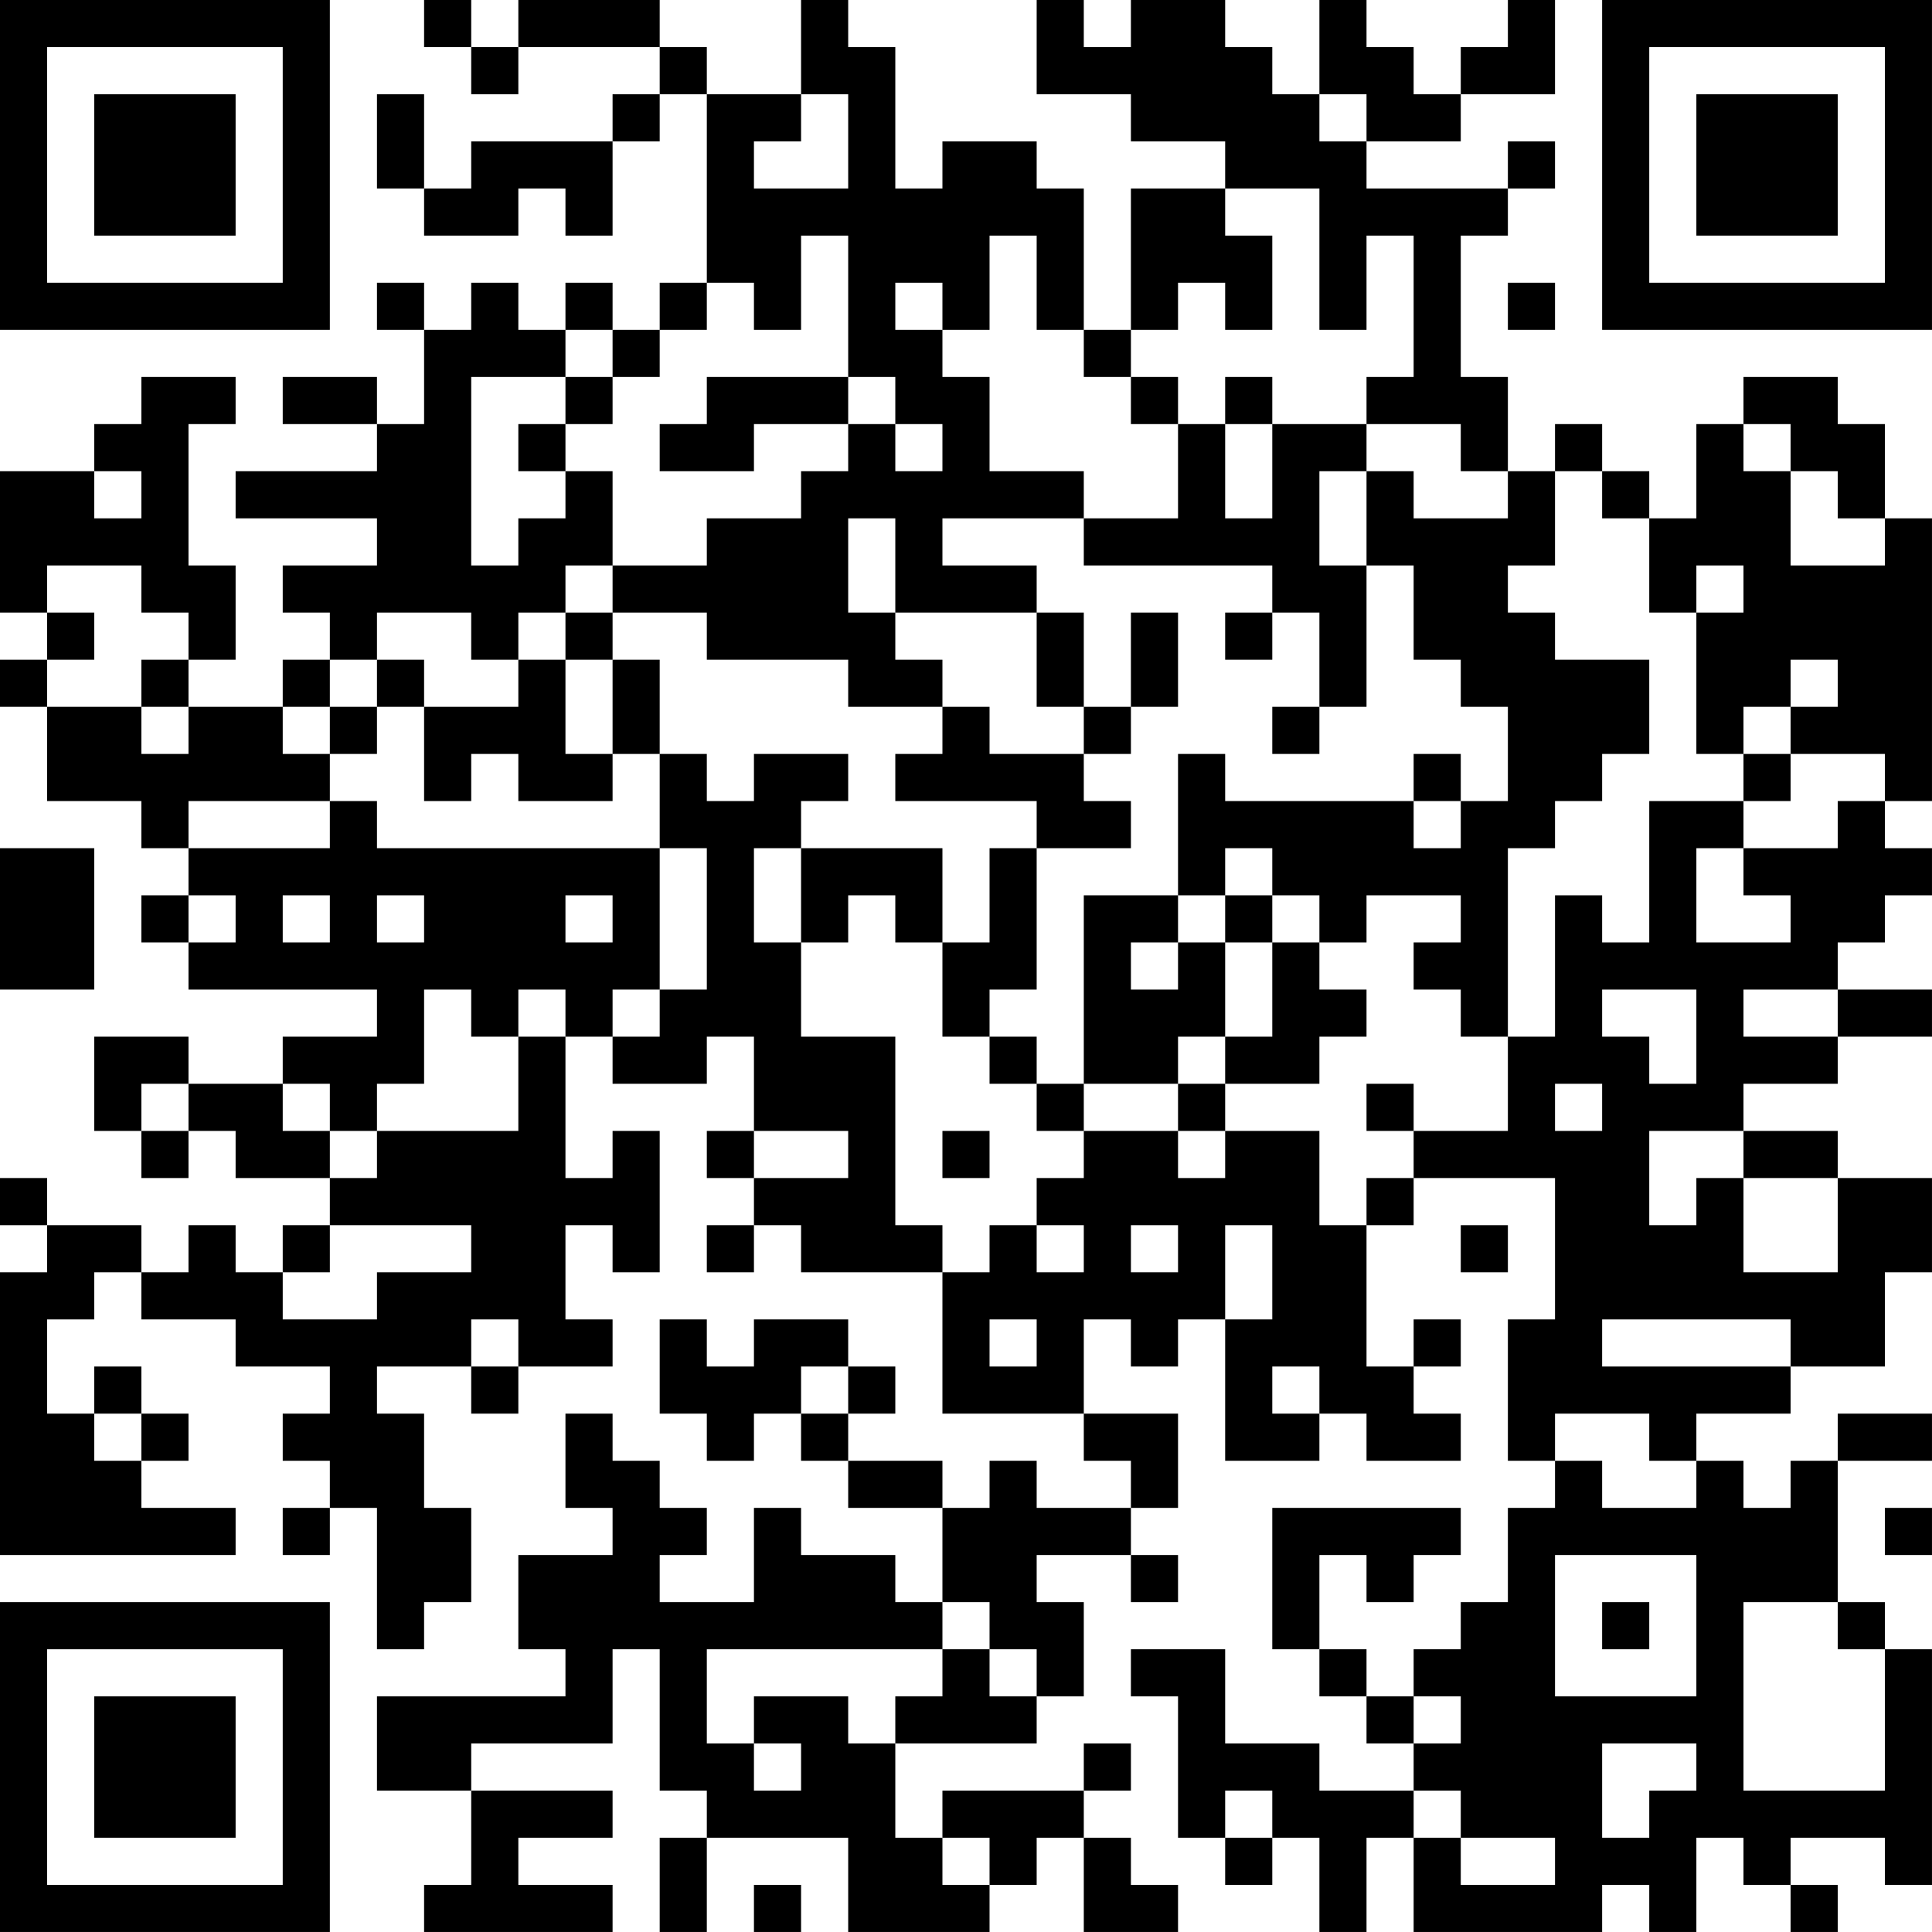 <?xml version="1.0" encoding="UTF-8"?>
<svg xmlns="http://www.w3.org/2000/svg" version="1.1" width="200" height="200" viewBox="0 0 200 200"><rect x="0" y="0" width="200" height="200" fill="#ffffff"/><g transform="scale(4.878)"><g transform="translate(0,0)"><path fill-rule="evenodd" d="M9 0L9 1L10 1L10 2L11 2L11 1L14 1L14 2L13 2L13 3L10 3L10 4L9 4L9 2L8 2L8 4L9 4L9 5L11 5L11 4L12 4L12 5L13 5L13 3L14 3L14 2L15 2L15 6L14 6L14 7L13 7L13 6L12 6L12 7L11 7L11 6L10 6L10 7L9 7L9 6L8 6L8 7L9 7L9 9L8 9L8 8L6 8L6 9L8 9L8 10L5 10L5 11L8 11L8 12L6 12L6 13L7 13L7 14L6 14L6 15L4 15L4 14L5 14L5 12L4 12L4 9L5 9L5 8L3 8L3 9L2 9L2 10L0 10L0 13L1 13L1 14L0 14L0 15L1 15L1 17L3 17L3 18L4 18L4 19L3 19L3 20L4 20L4 21L8 21L8 22L6 22L6 23L4 23L4 22L2 22L2 24L3 24L3 25L4 25L4 24L5 24L5 25L7 25L7 26L6 26L6 27L5 27L5 26L4 26L4 27L3 27L3 26L1 26L1 25L0 25L0 26L1 26L1 27L0 27L0 33L5 33L5 32L3 32L3 31L4 31L4 30L3 30L3 29L2 29L2 30L1 30L1 28L2 28L2 27L3 27L3 28L5 28L5 29L7 29L7 30L6 30L6 31L7 31L7 32L6 32L6 33L7 33L7 32L8 32L8 35L9 35L9 34L10 34L10 32L9 32L9 30L8 30L8 29L10 29L10 30L11 30L11 29L13 29L13 28L12 28L12 26L13 26L13 27L14 27L14 24L13 24L13 25L12 25L12 22L13 22L13 23L15 23L15 22L16 22L16 24L15 24L15 25L16 25L16 26L15 26L15 27L16 27L16 26L17 26L17 27L20 27L20 30L23 30L23 31L24 31L24 32L22 32L22 31L21 31L21 32L20 32L20 31L18 31L18 30L19 30L19 29L18 29L18 28L16 28L16 29L15 29L15 28L14 28L14 30L15 30L15 31L16 31L16 30L17 30L17 31L18 31L18 32L20 32L20 34L19 34L19 33L17 33L17 32L16 32L16 34L14 34L14 33L15 33L15 32L14 32L14 31L13 31L13 30L12 30L12 32L13 32L13 33L11 33L11 35L12 35L12 36L8 36L8 38L10 38L10 40L9 40L9 41L13 41L13 40L11 40L11 39L13 39L13 38L10 38L10 37L13 37L13 35L14 35L14 38L15 38L15 39L14 39L14 41L15 41L15 39L18 39L18 41L21 41L21 40L22 40L22 39L23 39L23 41L25 41L25 40L24 40L24 39L23 39L23 38L24 38L24 37L23 37L23 38L20 38L20 39L19 39L19 37L22 37L22 36L23 36L23 34L22 34L22 33L24 33L24 34L25 34L25 33L24 33L24 32L25 32L25 30L23 30L23 28L24 28L24 29L25 29L25 28L26 28L26 31L28 31L28 30L29 30L29 31L31 31L31 30L30 30L30 29L31 29L31 28L30 28L30 29L29 29L29 26L30 26L30 25L33 25L33 28L32 28L32 31L33 31L33 32L32 32L32 34L31 34L31 35L30 35L30 36L29 36L29 35L28 35L28 33L29 33L29 34L30 34L30 33L31 33L31 32L27 32L27 35L28 35L28 36L29 36L29 37L30 37L30 38L28 38L28 37L26 37L26 35L24 35L24 36L25 36L25 39L26 39L26 40L27 40L27 39L28 39L28 41L29 41L29 39L30 39L30 41L34 41L34 40L35 40L35 41L36 41L36 39L37 39L37 40L38 40L38 41L39 41L39 40L38 40L38 39L40 39L40 40L41 40L41 35L40 35L40 34L39 34L39 31L41 31L41 30L39 30L39 31L38 31L38 32L37 32L37 31L36 31L36 30L38 30L38 29L40 29L40 27L41 27L41 25L39 25L39 24L37 24L37 23L39 23L39 22L41 22L41 21L39 21L39 20L40 20L40 19L41 19L41 18L40 18L40 17L41 17L41 11L40 11L40 9L39 9L39 8L37 8L37 9L36 9L36 11L35 11L35 10L34 10L34 9L33 9L33 10L32 10L32 8L31 8L31 5L32 5L32 4L33 4L33 3L32 3L32 4L29 4L29 3L31 3L31 2L33 2L33 0L32 0L32 1L31 1L31 2L30 2L30 1L29 1L29 0L28 0L28 2L27 2L27 1L26 1L26 0L24 0L24 1L23 1L23 0L22 0L22 2L24 2L24 3L26 3L26 4L24 4L24 7L23 7L23 4L22 4L22 3L20 3L20 4L19 4L19 1L18 1L18 0L17 0L17 2L15 2L15 1L14 1L14 0L11 0L11 1L10 1L10 0ZM17 2L17 3L16 3L16 4L18 4L18 2ZM28 2L28 3L29 3L29 2ZM26 4L26 5L27 5L27 7L26 7L26 6L25 6L25 7L24 7L24 8L23 8L23 7L22 7L22 5L21 5L21 7L20 7L20 6L19 6L19 7L20 7L20 8L21 8L21 10L23 10L23 11L20 11L20 12L22 12L22 13L19 13L19 11L18 11L18 13L19 13L19 14L20 14L20 15L18 15L18 14L15 14L15 13L13 13L13 12L15 12L15 11L17 11L17 10L18 10L18 9L19 9L19 10L20 10L20 9L19 9L19 8L18 8L18 5L17 5L17 7L16 7L16 6L15 6L15 7L14 7L14 8L13 8L13 7L12 7L12 8L10 8L10 12L11 12L11 11L12 11L12 10L13 10L13 12L12 12L12 13L11 13L11 14L10 14L10 13L8 13L8 14L7 14L7 15L6 15L6 16L7 16L7 17L4 17L4 18L7 18L7 17L8 17L8 18L14 18L14 21L13 21L13 22L14 22L14 21L15 21L15 18L14 18L14 16L15 16L15 17L16 17L16 16L18 16L18 17L17 17L17 18L16 18L16 20L17 20L17 22L19 22L19 26L20 26L20 27L21 27L21 26L22 26L22 27L23 27L23 26L22 26L22 25L23 25L23 24L25 24L25 25L26 25L26 24L28 24L28 26L29 26L29 25L30 25L30 24L32 24L32 22L33 22L33 19L34 19L34 20L35 20L35 17L37 17L37 18L36 18L36 20L38 20L38 19L37 19L37 18L39 18L39 17L40 17L40 16L38 16L38 15L39 15L39 14L38 14L38 15L37 15L37 16L36 16L36 13L37 13L37 12L36 12L36 13L35 13L35 11L34 11L34 10L33 10L33 12L32 12L32 13L33 13L33 14L35 14L35 16L34 16L34 17L33 17L33 18L32 18L32 22L31 22L31 21L30 21L30 20L31 20L31 19L29 19L29 20L28 20L28 19L27 19L27 18L26 18L26 19L25 19L25 16L26 16L26 17L30 17L30 18L31 18L31 17L32 17L32 15L31 15L31 14L30 14L30 12L29 12L29 10L30 10L30 11L32 11L32 10L31 10L31 9L29 9L29 8L30 8L30 5L29 5L29 7L28 7L28 4ZM32 6L32 7L33 7L33 6ZM12 8L12 9L11 9L11 10L12 10L12 9L13 9L13 8ZM15 8L15 9L14 9L14 10L16 10L16 9L18 9L18 8ZM24 8L24 9L25 9L25 11L23 11L23 12L27 12L27 13L26 13L26 14L27 14L27 13L28 13L28 15L27 15L27 16L28 16L28 15L29 15L29 12L28 12L28 10L29 10L29 9L27 9L27 8L26 8L26 9L25 9L25 8ZM26 9L26 11L27 11L27 9ZM37 9L37 10L38 10L38 12L40 12L40 11L39 11L39 10L38 10L38 9ZM2 10L2 11L3 11L3 10ZM1 12L1 13L2 13L2 14L1 14L1 15L3 15L3 16L4 16L4 15L3 15L3 14L4 14L4 13L3 13L3 12ZM12 13L12 14L11 14L11 15L9 15L9 14L8 14L8 15L7 15L7 16L8 16L8 15L9 15L9 17L10 17L10 16L11 16L11 17L13 17L13 16L14 16L14 14L13 14L13 13ZM22 13L22 15L23 15L23 16L21 16L21 15L20 15L20 16L19 16L19 17L22 17L22 18L21 18L21 20L20 20L20 18L17 18L17 20L18 20L18 19L19 19L19 20L20 20L20 22L21 22L21 23L22 23L22 24L23 24L23 23L25 23L25 24L26 24L26 23L28 23L28 22L29 22L29 21L28 21L28 20L27 20L27 19L26 19L26 20L25 20L25 19L23 19L23 23L22 23L22 22L21 22L21 21L22 21L22 18L24 18L24 17L23 17L23 16L24 16L24 15L25 15L25 13L24 13L24 15L23 15L23 13ZM12 14L12 16L13 16L13 14ZM30 16L30 17L31 17L31 16ZM37 16L37 17L38 17L38 16ZM0 18L0 21L2 21L2 18ZM4 19L4 20L5 20L5 19ZM6 19L6 20L7 20L7 19ZM8 19L8 20L9 20L9 19ZM12 19L12 20L13 20L13 19ZM24 20L24 21L25 21L25 20ZM26 20L26 22L25 22L25 23L26 23L26 22L27 22L27 20ZM9 21L9 23L8 23L8 24L7 24L7 23L6 23L6 24L7 24L7 25L8 25L8 24L11 24L11 22L12 22L12 21L11 21L11 22L10 22L10 21ZM34 21L34 22L35 22L35 23L36 23L36 21ZM37 21L37 22L39 22L39 21ZM3 23L3 24L4 24L4 23ZM29 23L29 24L30 24L30 23ZM33 23L33 24L34 24L34 23ZM16 24L16 25L18 25L18 24ZM20 24L20 25L21 25L21 24ZM35 24L35 26L36 26L36 25L37 25L37 27L39 27L39 25L37 25L37 24ZM7 26L7 27L6 27L6 28L8 28L8 27L10 27L10 26ZM24 26L24 27L25 27L25 26ZM26 26L26 28L27 28L27 26ZM31 26L31 27L32 27L32 26ZM10 28L10 29L11 29L11 28ZM21 28L21 29L22 29L22 28ZM34 28L34 29L38 29L38 28ZM17 29L17 30L18 30L18 29ZM27 29L27 30L28 30L28 29ZM2 30L2 31L3 31L3 30ZM33 30L33 31L34 31L34 32L36 32L36 31L35 31L35 30ZM40 32L40 33L41 33L41 32ZM33 33L33 36L36 36L36 33ZM20 34L20 35L15 35L15 37L16 37L16 38L17 38L17 37L16 37L16 36L18 36L18 37L19 37L19 36L20 36L20 35L21 35L21 36L22 36L22 35L21 35L21 34ZM34 34L34 35L35 35L35 34ZM37 34L37 38L40 38L40 35L39 35L39 34ZM30 36L30 37L31 37L31 36ZM34 37L34 39L35 39L35 38L36 38L36 37ZM26 38L26 39L27 39L27 38ZM30 38L30 39L31 39L31 40L33 40L33 39L31 39L31 38ZM20 39L20 40L21 40L21 39ZM16 40L16 41L17 41L17 40ZM0 0L0 7L7 7L7 0ZM1 1L1 6L6 6L6 1ZM2 2L2 5L5 5L5 2ZM34 0L34 7L41 7L41 0ZM35 1L35 6L40 6L40 1ZM36 2L36 5L39 5L39 2ZM0 34L0 41L7 41L7 34ZM1 35L1 40L6 40L6 35ZM2 36L2 39L5 39L5 36Z" fill="#000000"/></g></g></svg>
